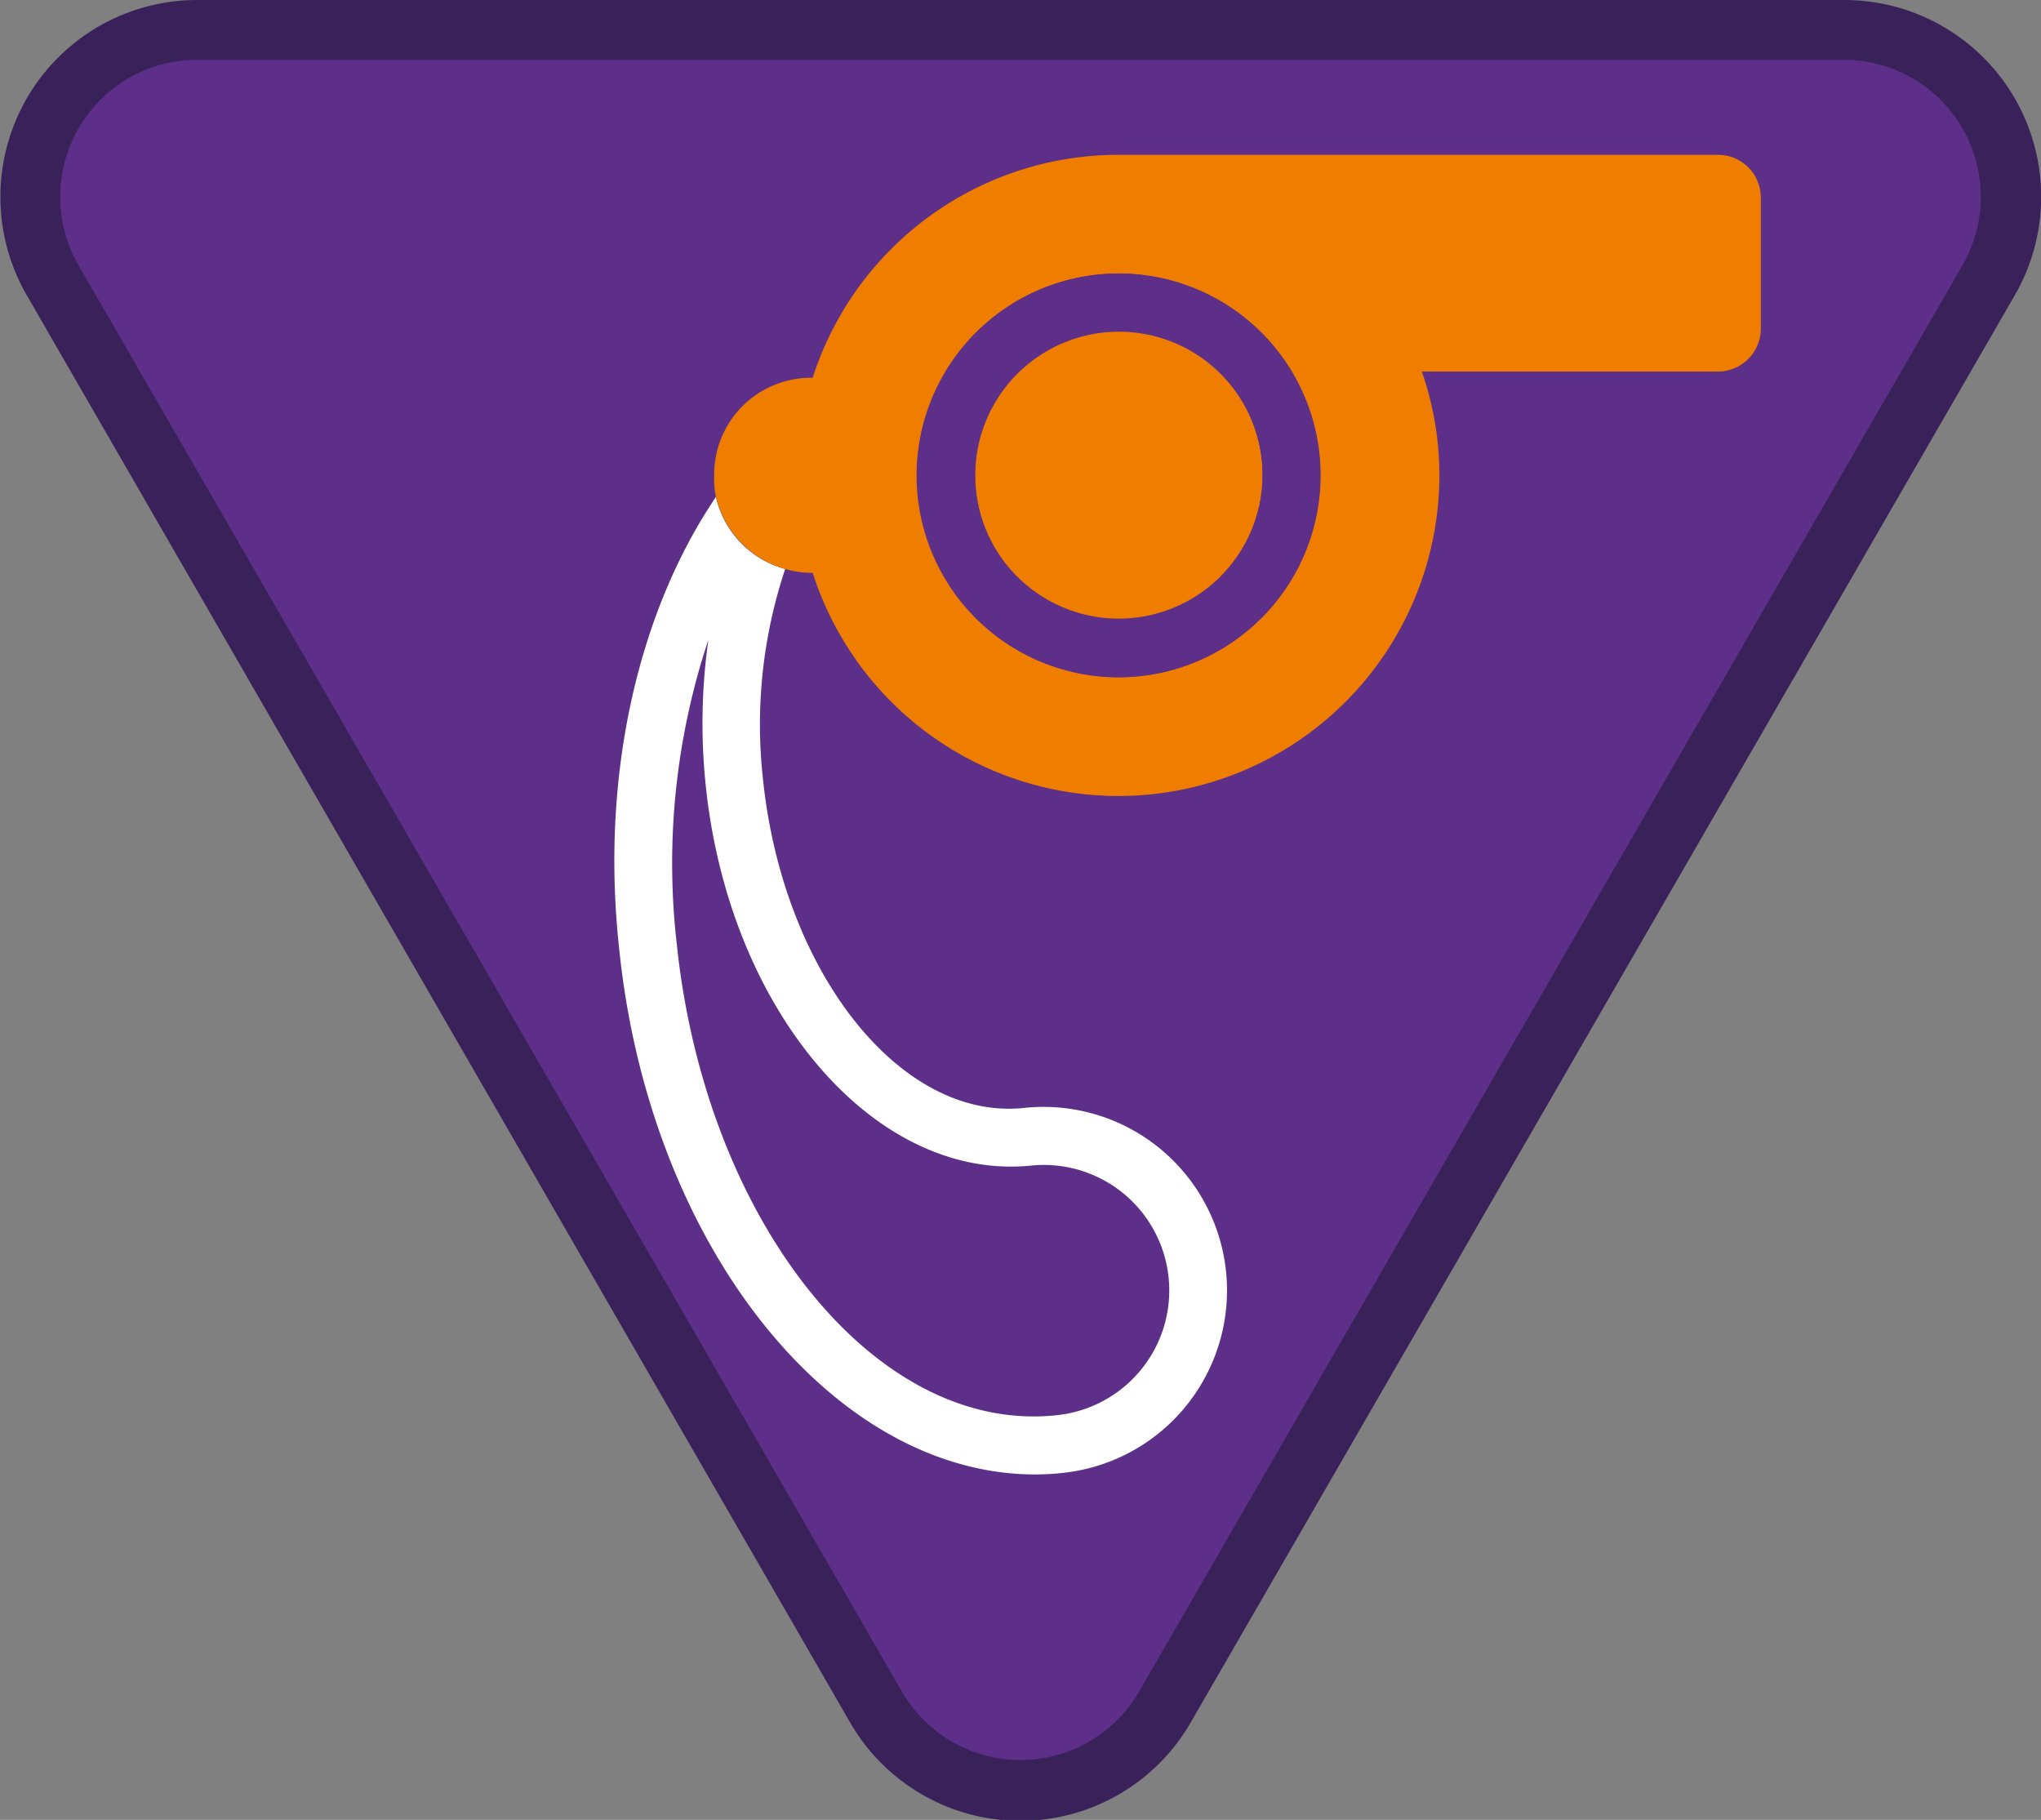 <svg xmlns="http://www.w3.org/2000/svg" viewBox="0 0 105.48 94.04"><rect x="0" y="0" width="105.48" height="94.04" fill="#808080" stroke="none"/><path d="M52.74,92.49a8.54,8.54,0,0,1-7.47-4.31L2.72,14.48A8.63,8.63,0,0,1,10.19,1.54h85.1a8.63,8.63,0,0,1,7.47,12.94L60.21,88.18a8.54,8.54,0,0,1-7.47,4.31" fill="#5d2f88"/><path d="M95.29,3.09a7.08,7.08,0,0,1,6.13,10.62L58.87,87.41a7.08,7.08,0,0,1-12.26,0L4.06,13.71A7.08,7.08,0,0,1,10.19,3.09h85.1m0-3.09H10.19A10.17,10.17,0,0,0,1.38,15.25L43.93,89a10.16,10.16,0,0,0,17.61,0l42.56-73.7A10.17,10.17,0,0,0,95.29,0" fill="#382259"/><path d="M37 25.68c-3.94 5.81-6 14.25-5 23.35 1.57 15.37 11.05 27.16 21.5 27.16a13.71 13.71 0 0 0 1.43-.08 9.48 9.48 0 1 0-2-18.86c-6.39.68-12.47-7-13.5-17a25.41 25.41 0 0 1 1.15-10.85A5 5 0 0 1 37 25.68zm16.29 34.55a6.48 6.48 0 1 1 1.31 12.9c-9.35 1-18.14-10-19.63-24.4a36.58 36.58 0 0 1 1.64-15.67 30.7 30.7 0 0 0-.14 7.5c1.2 11.68 8.73 20.49 16.82 19.67z" fill="#fff"/><g fill="#ef7d00"><path d="M88.78 8h-31A16.59 16.59 0 0 0 42 19.52h-.09a5 5 0 0 0-5 5 4.64 4.64 0 0 0 .09 1.16 5.12 5.12 0 0 0 4.91 3.92H42a16.59 16.59 0 0 0 32.39-5 16.32 16.32 0 0 0-.91-5.4h15.3A2.22 2.22 0 0 0 91 16.94v-6.75A2.21 2.21 0 0 0 88.78 8zm-31 27a10.43 10.43 0 1 1 .04 0z"/><circle cx="57.82" cy="24.56" r="7.43" transform="matrix(.973 -.23 .23 .973 -4.09 13.94)"/></g><path d="M57.82 14.13a10.43 10.43 0 1 0 10.43 10.43 10.43 10.43 0 0 0-10.43-10.43zM50.4 24.56A7.43 7.43 0 1 1 57.82 32a7.42 7.42 0 0 1-7.42-7.44z" fill="#5d2f88"/></svg>